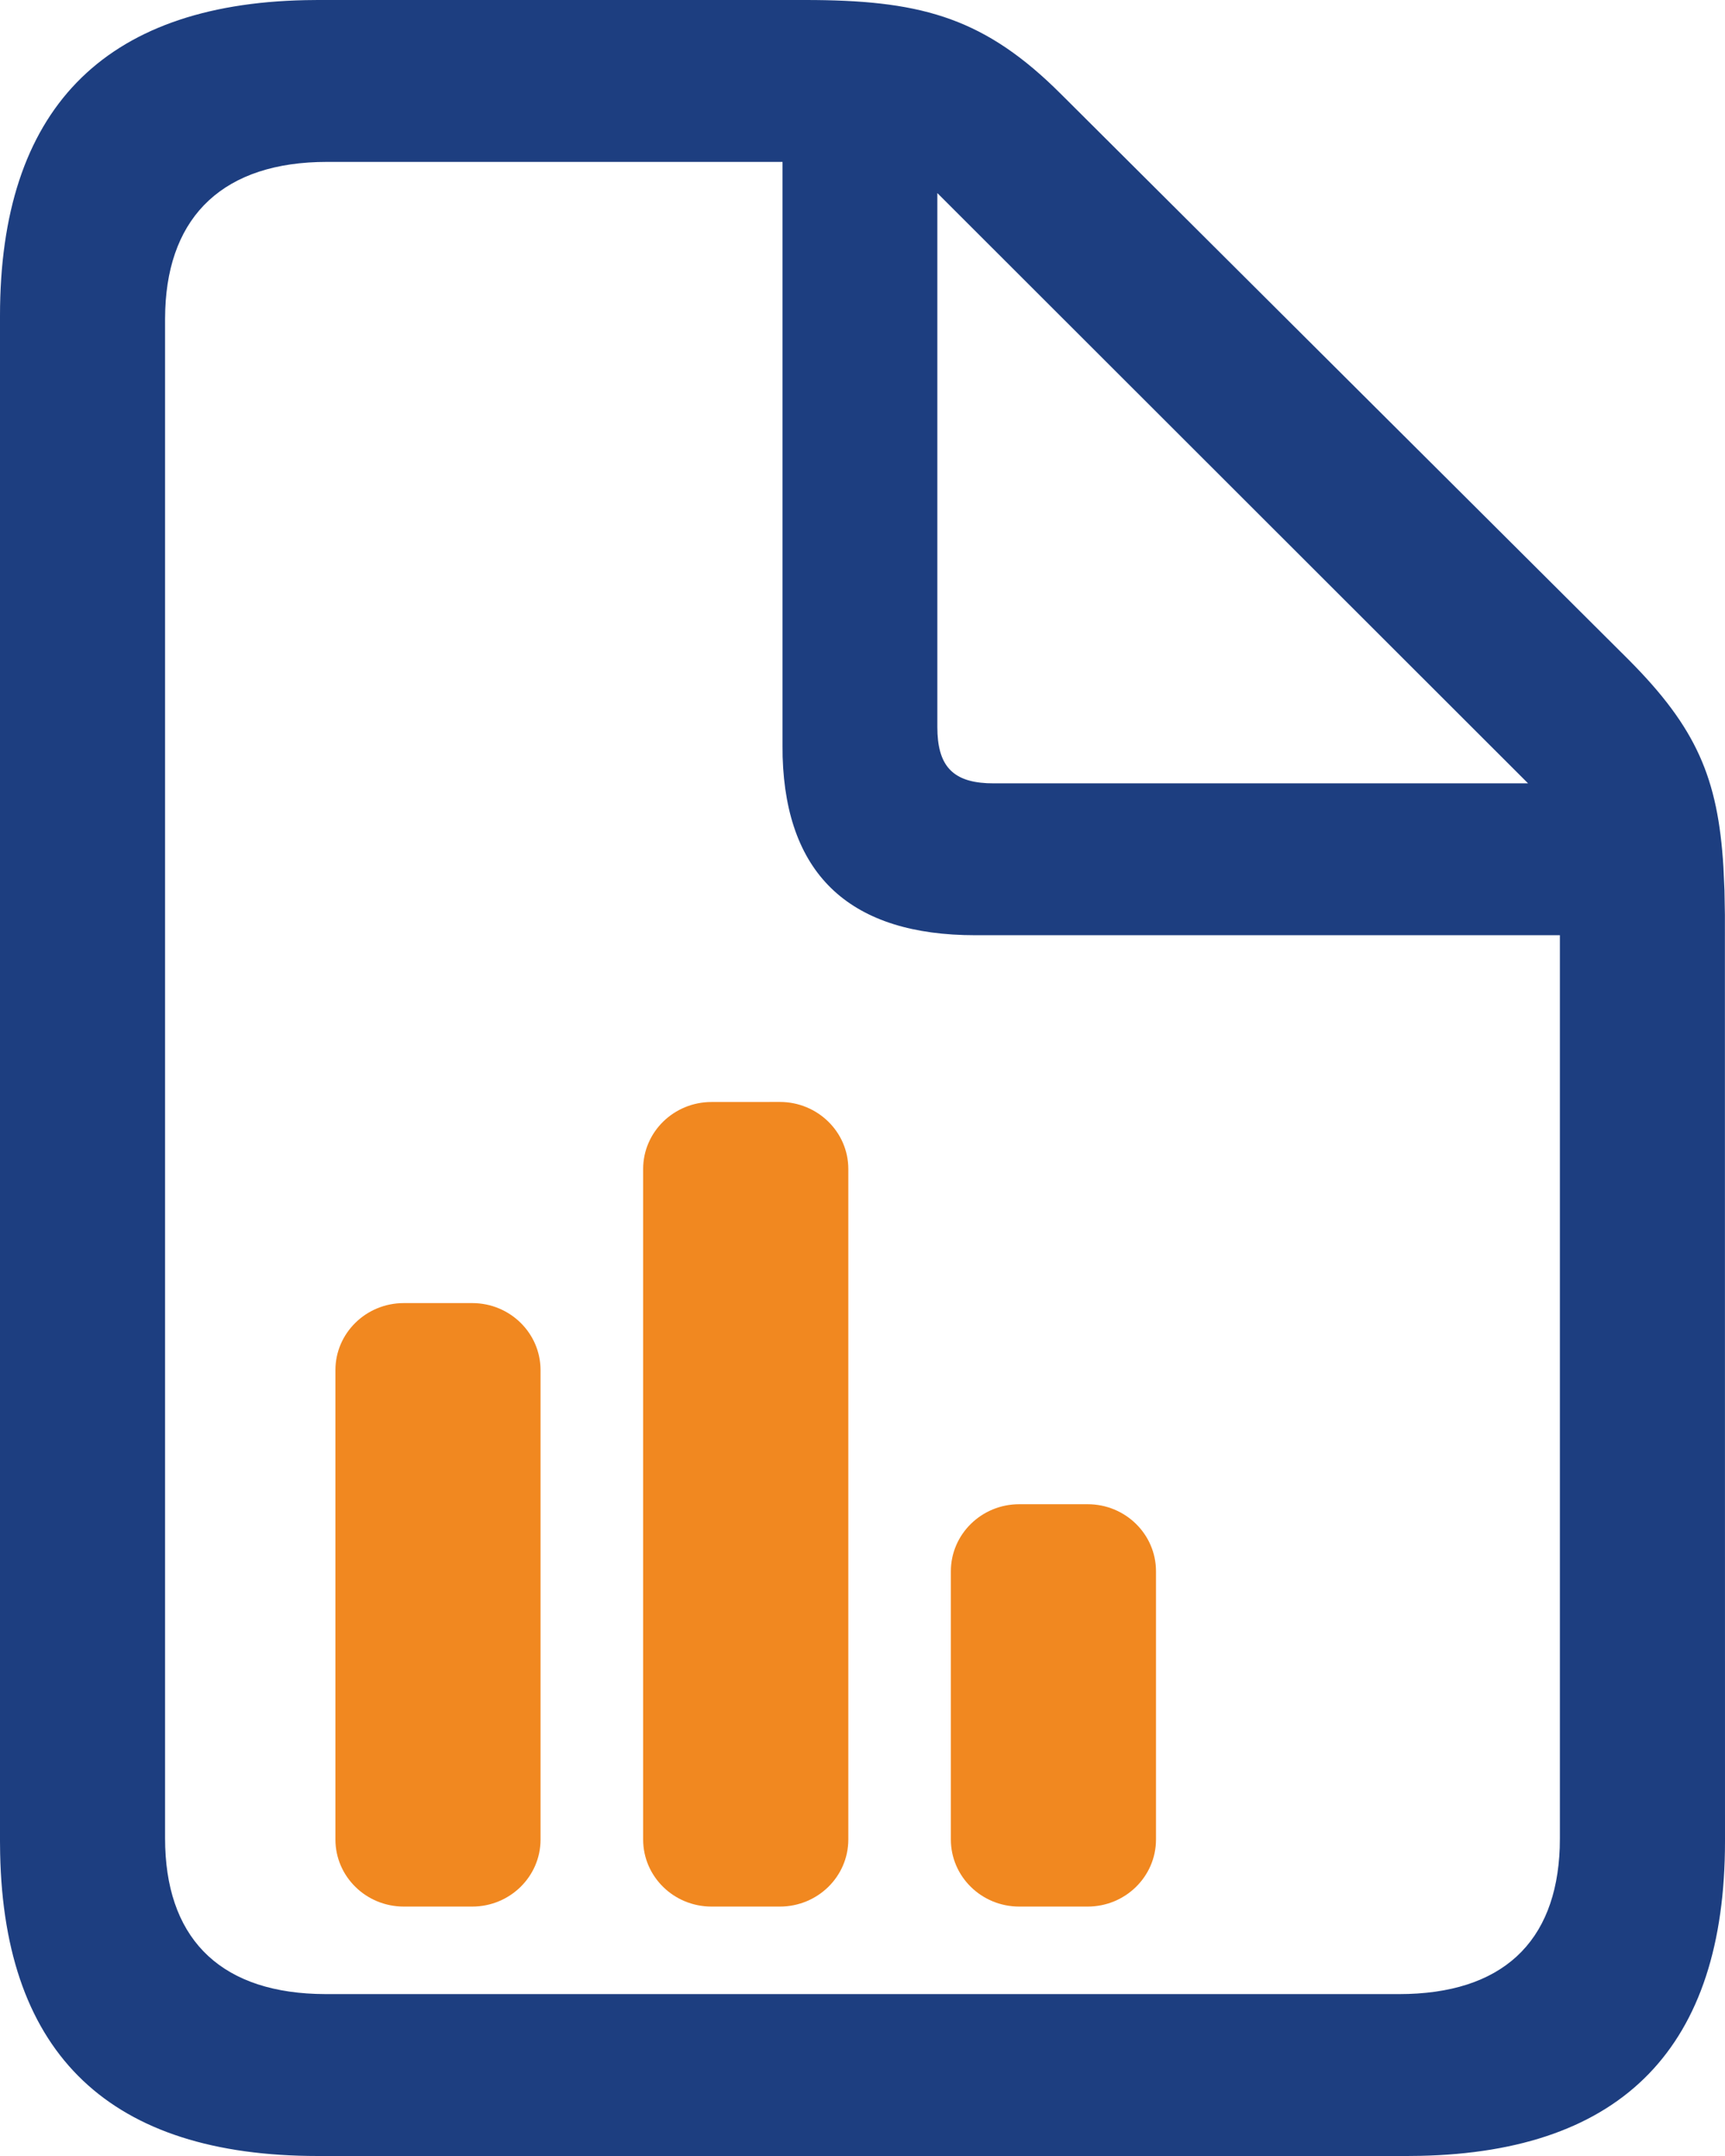 <svg width="36" height="45" viewBox="0 0 36 45" fill="none" xmlns="http://www.w3.org/2000/svg">
<path d="M16.802 0C19.131 0 20.447 0.331 21.994 1.818L22.173 1.994L33.988 13.769C35.406 15.193 35.855 16.244 35.967 18.099L35.989 18.579L35.998 19.098L36 38.43C36 42.709 33.882 44.911 29.628 44.997L29.365 45H6.635C2.314 45 0.09 42.904 0.003 38.691L0 38.43V6.59C0 2.312 2.138 0.09 6.373 0.003L6.635 0H16.802ZM16.331 3.379H6.828C4.673 3.379 3.522 4.5 3.449 6.455L3.445 6.654V38.368C3.445 40.399 4.529 41.545 6.596 41.617L6.806 41.621H29.194C31.348 41.621 32.48 40.539 32.551 38.568L32.554 38.368V19.52H20.354C17.776 19.52 16.409 18.292 16.333 15.797L16.331 15.573V3.379ZM19.562 4.03V15.175C19.562 15.965 19.866 16.309 20.597 16.347L20.74 16.35H31.89L19.562 4.03Z" fill="#1D3E80"/>
<path d="M9.855 27.198C10.643 27.198 11.281 27.825 11.281 28.598V38.395C11.281 39.167 10.642 39.794 9.855 39.794H8.427C7.639 39.794 7 39.167 7 38.394V28.597C7 27.825 7.639 27.198 8.427 27.198H9.855ZM22.699 31.396C23.487 31.396 24.125 32.023 24.125 32.796V38.394C24.125 39.167 23.486 39.794 22.699 39.794H21.271C20.483 39.794 19.844 39.167 19.844 38.394V32.797C19.844 32.023 20.483 31.396 21.271 31.396H22.699ZM16.276 23C17.064 23 17.704 23.627 17.704 24.399V38.394C17.704 39.167 17.064 39.794 16.276 39.794H14.849C14.061 39.794 13.422 39.167 13.422 38.394V24.4C13.422 23.627 14.062 23.001 14.849 23.001L16.276 23Z" fill="#F18820"/>
</svg>
